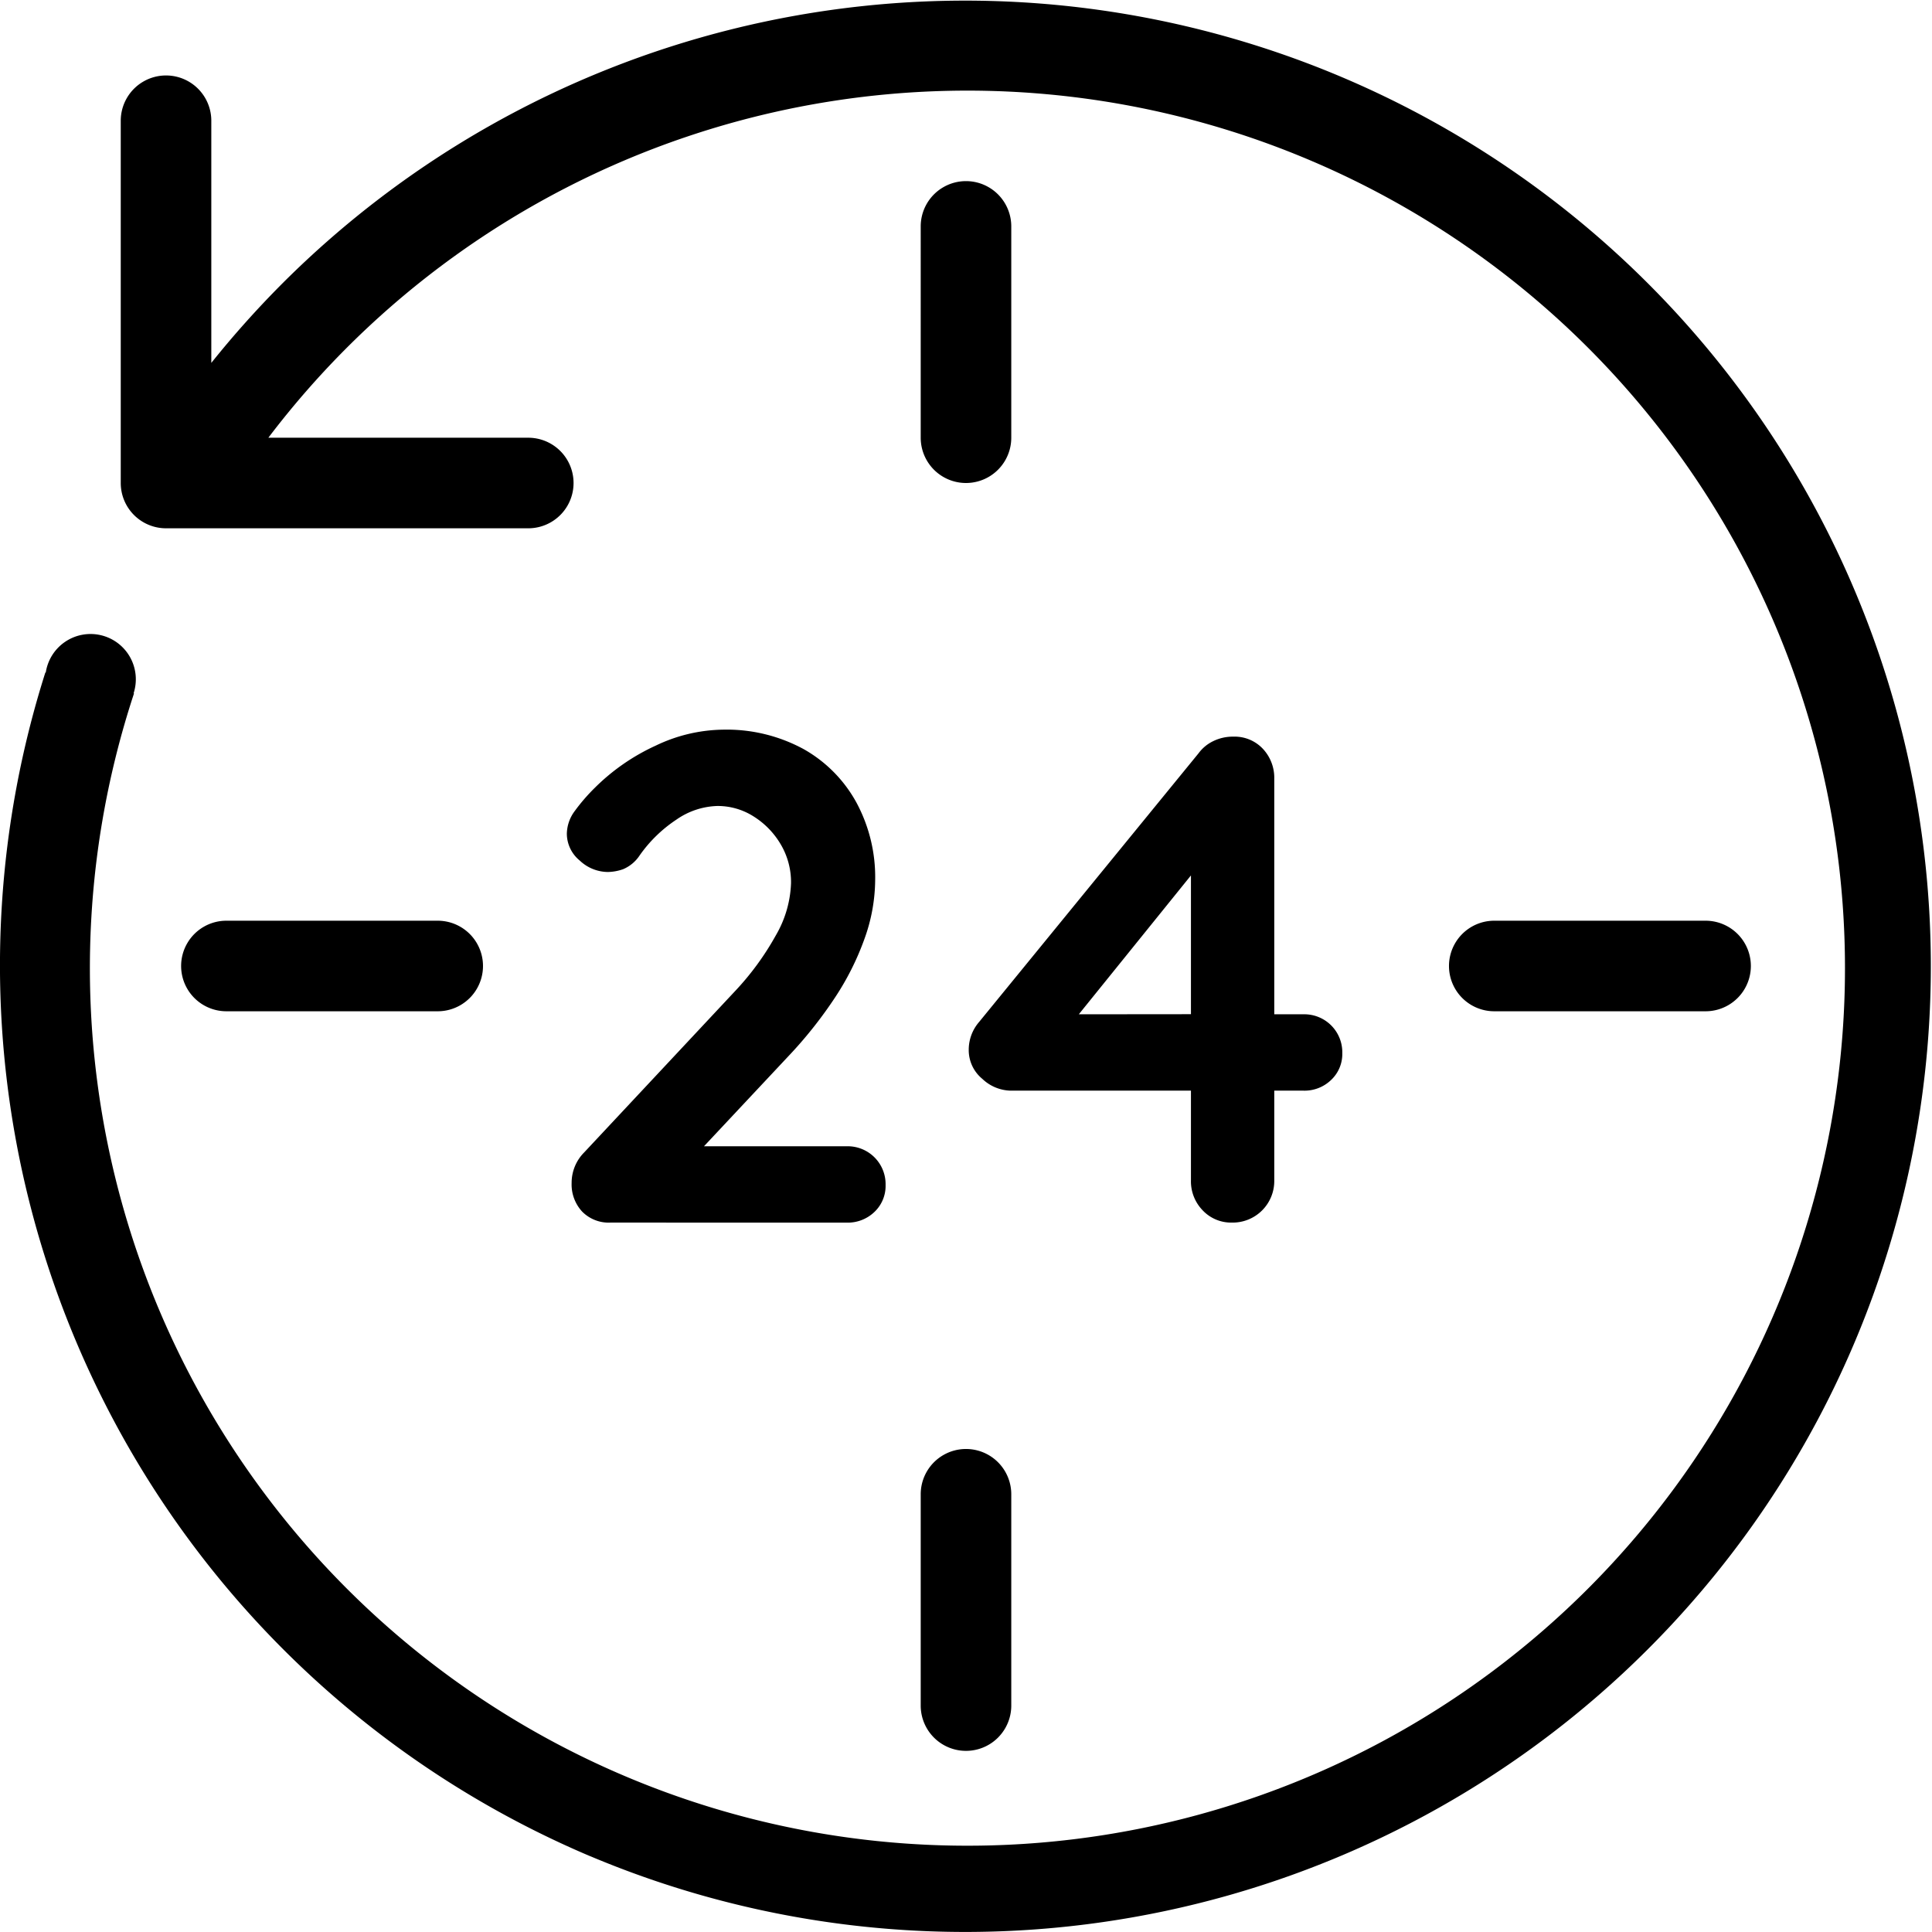 <svg xmlns="http://www.w3.org/2000/svg" width="128.001" height="128.001"><defs/><path d="M39.087 122.973a64.1 64.1 0 01-36.082-78.42l.027.007a3 3 0 115.819 1.375l.028.005a58.14 58.14 0 108.9-16.939H35a3 3 0 110 6H11a3 3 0 01-3-3V8a3 3 0 016 0v16.043a64.666 64.666 0 014.744-5.3A63.978 63.978 0 1139.086 122.97zM61 113V99a3 3 0 016 0v14a3 3 0 11-6 0zm18.685-32.807a2.758 2.758 0 01-.781-2v-5.934H66.943a2.811 2.811 0 01-1.861-.781 2.464 2.464 0 01-.9-1.933 2.808 2.808 0 01.69-1.84l14.538-17.8a2.6 2.6 0 01.965-.8 2.94 2.94 0 011.335-.3 2.565 2.565 0 011.954.8 2.807 2.807 0 01.76 2V67.2h1.933a2.516 2.516 0 012.574 2.576 2.357 2.357 0 01-.736 1.77 2.533 2.533 0 01-1.838.713h-1.933v5.935A2.754 2.754 0 0181.618 81a2.59 2.59 0 01-1.932-.805zm-.781-13V58l-7.429 9.2zM40.448 81a2.463 2.463 0 01-1.886-.736 2.647 2.647 0 01-.69-1.886 2.852 2.852 0 01.829-2.024l10.027-10.719a18.371 18.371 0 002.669-3.657 7.348 7.348 0 001.011-3.473 4.912 4.912 0 00-.69-2.576 5.419 5.419 0 00-1.793-1.84 4.429 4.429 0 00-2.391-.69 4.978 4.978 0 00-2.715.9 9.139 9.139 0 00-2.437 2.369 2.459 2.459 0 01-1.1.92 3.206 3.206 0 01-1.011.184 2.738 2.738 0 01-1.863-.76 2.31 2.31 0 01-.853-1.77 2.578 2.578 0 01.53-1.517 12.376 12.376 0 011.312-1.519 13.886 13.886 0 014.047-2.806 10.574 10.574 0 014.416-1.057 10.685 10.685 0 015.382 1.287 9.039 9.039 0 013.5 3.543 10.41 10.41 0 011.241 5.106 11.653 11.653 0 01-.713 3.933 18.07 18.07 0 01-1.954 3.887 28.532 28.532 0 01-2.853 3.633l-5.822 6.212h9.456a2.511 2.511 0 012.576 2.574 2.369 2.369 0 01-.734 1.772 2.55 2.55 0 01-1.842.713zM99 67a3 3 0 010-6h14a3 3 0 010 6zm-84 0a3 3 0 010-6h14a3 3 0 110 6zm46-38V15a3 3 0 116 0v14a3 3 0 01-6 0z"/></svg>